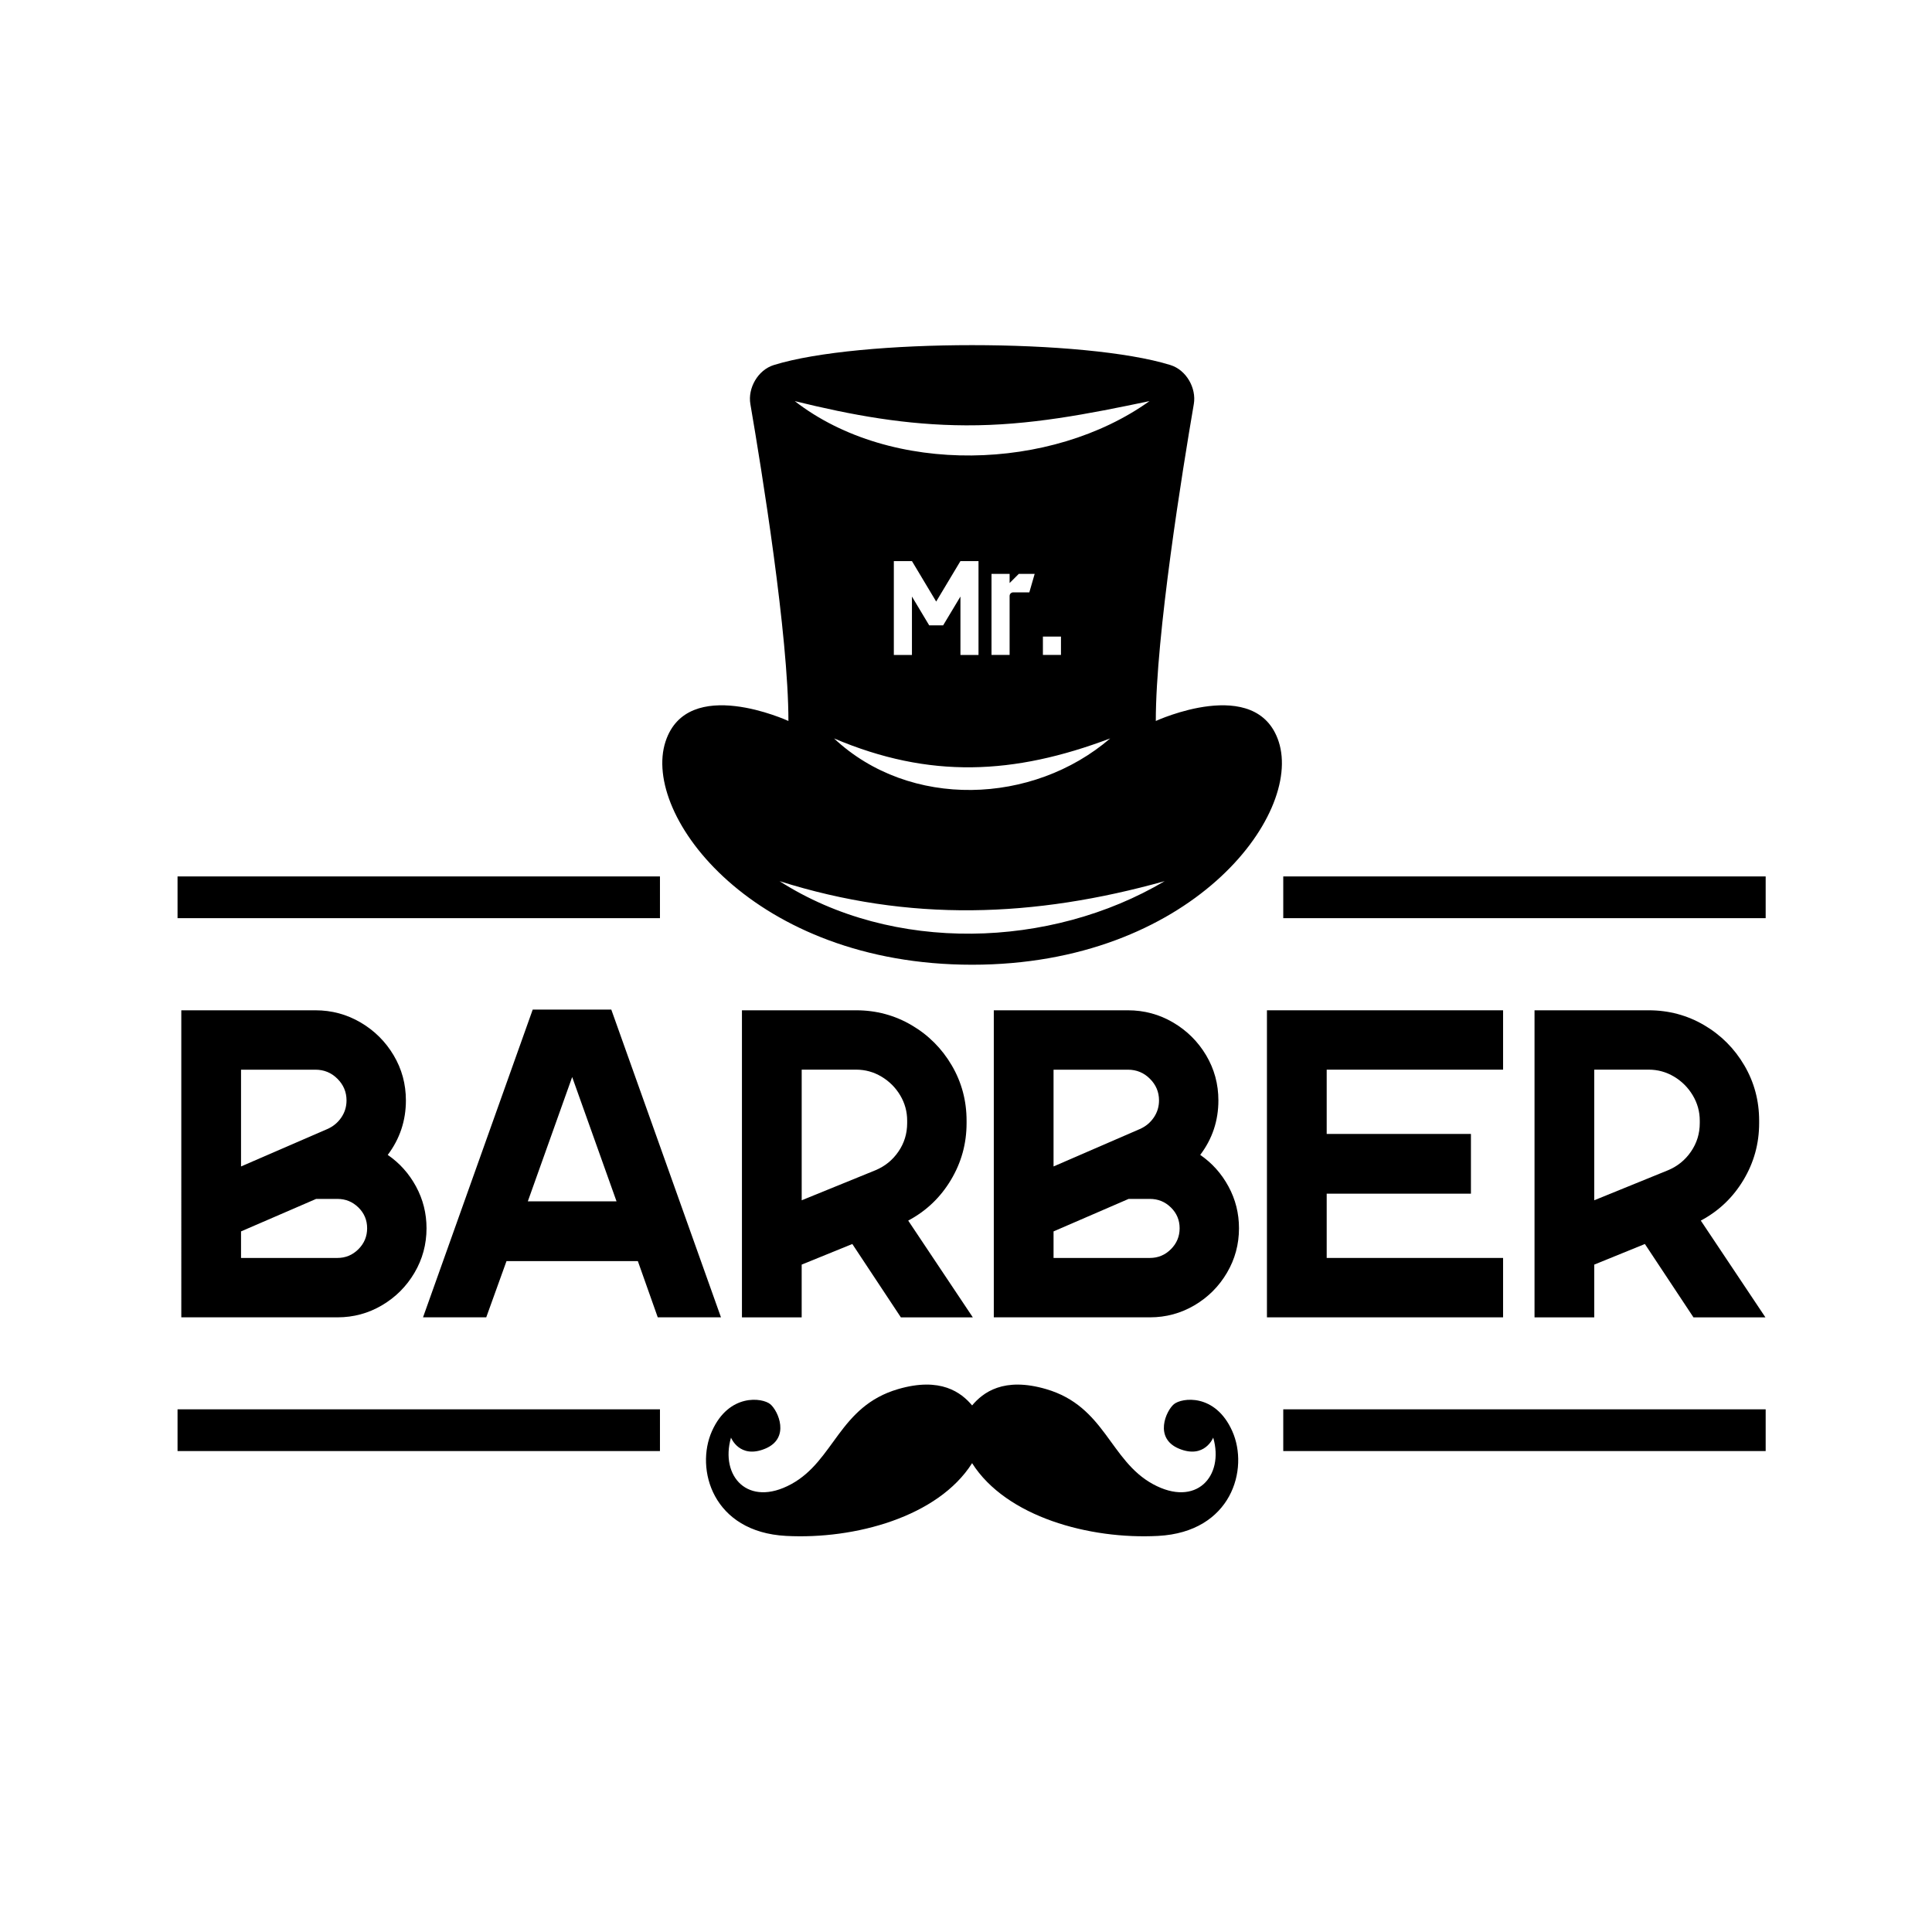 <?xml version="1.0" encoding="utf-8"?>
<!-- Generator: Adobe Illustrator 27.0.0, SVG Export Plug-In . SVG Version: 6.00 Build 0)  -->
<svg version="1.1" id="Layer_1" xmlns="http://www.w3.org/2000/svg" xmlns:xlink="http://www.w3.org/1999/xlink" x="0px" y="0px"
	 viewBox="0 0 1080 1080" style="enable-background:new 0 0 1080 1080;" xml:space="preserve">
<style type="text/css">
	.st0{fill-rule:evenodd;clip-rule:evenodd;}
</style>
<g>
	<path d="M543.42,785.64c-6.05-7.2-17.58-16.08-41.39-9.12c-33.04,9.66-35.53,39.93-59.7,53.11c-24.18,13.19-39.93-4.39-33.7-26
		c0,0,4.76,12.09,19.04,6.22c14.29-5.86,7.33-21.24,2.93-24.9c-4.4-3.66-23.08-6.23-32.6,15.02c-9.52,21.24,0.36,56.41,41.39,58.61
		c38.37,2.05,84.98-10.62,104.02-40.66c19.05,30.03,65.66,42.71,104.03,40.66c41.02-2.2,50.91-37.36,41.39-58.61
		c-9.52-21.25-28.2-18.68-32.6-15.02c-4.39,3.66-11.35,19.05,2.93,24.9c14.28,5.86,19.04-6.22,19.04-6.22
		c6.23,21.61-9.52,39.19-33.7,26c-24.17-13.18-26.66-43.45-59.7-53.11C561,769.56,549.47,778.44,543.42,785.64L543.42,785.64z"/>
	<g>
		<path d="M188.63,703.2c4.55,0,8.46-1.63,11.72-4.88c3.25-3.25,4.88-7.16,4.88-11.72c0-4.55-1.63-8.43-4.88-11.62
			c-3.26-3.19-7.16-4.78-11.72-4.78h-11.91l-41.98,18.16v14.84H188.63L188.63,703.2z M182.97,631.15c3.25-1.43,5.86-3.58,7.81-6.44
			c1.95-2.86,2.93-6.05,2.93-9.57c0-4.69-1.69-8.72-5.08-12.1c-3.38-3.39-7.49-5.08-12.3-5.08h-41.59v54.09L182.97,631.15
			L182.97,631.15z M101.35,564.76h74.98c9.11,0,17.54,2.28,25.29,6.83c7.74,4.56,13.89,10.68,18.45,18.36
			c4.56,7.68,6.83,16.08,6.83,25.19c0,11.33-3.39,21.48-10.15,30.46c6.64,4.56,11.91,10.45,15.82,17.67
			c3.91,7.22,5.86,15.01,5.86,23.33c0,8.98-2.25,17.28-6.74,24.9c-4.49,7.62-10.54,13.67-18.16,18.16
			c-7.62,4.49-15.91,6.74-24.9,6.74h-87.28V564.76L101.35,564.76z"/>
		<path d="M344.65,671.57l-24.8-69.51l-24.8,69.51H344.65L344.65,671.57z M297.79,564.37h43.93l61.31,172.03h-35.34l-11.13-31.44
			h-73.42l-11.33,31.44h-35.34L297.79,564.37L297.79,564.37z"/>
		<path d="M489.35,654.19c5.32-2.21,9.62-5.69,12.88-10.45c3.26-4.75,4.88-10.06,4.88-15.91v-1.37c0-5.08-1.29-9.79-3.89-14.16
			c-2.6-4.36-6.1-7.84-10.46-10.45c-4.36-2.6-9.08-3.91-14.14-3.91h-30.47v73.03L489.35,654.19L489.35,654.19z M414.75,564.76h63.86
			c11.19,0,21.51,2.77,30.94,8.3c9.45,5.54,16.93,13.02,22.47,22.46c5.54,9.44,8.3,19.76,8.3,30.95v1.37
			c0,11.46-2.93,22.06-8.8,31.83c-5.86,9.76-13.79,17.31-23.83,22.65l36.12,54.09h-40.22l-27.14-41.01l-28.31,11.52v29.48h-33.39
			V564.76L414.75,564.76z"/>
		<path d="M642.81,703.2c4.57,0,8.47-1.63,11.73-4.88c3.26-3.25,4.88-7.16,4.88-11.72c0-4.55-1.62-8.43-4.88-11.62
			c-3.26-3.19-7.15-4.78-11.73-4.78H630.9l-41.96,18.16v14.84H642.81L642.81,703.2z M637.16,631.15c3.26-1.43,5.86-3.58,7.81-6.44
			c1.95-2.86,2.93-6.05,2.93-9.57c0-4.69-1.69-8.72-5.09-12.1c-3.38-3.39-7.48-5.08-12.29-5.08h-41.58v54.09L637.16,631.15
			L637.16,631.15z M555.54,564.76h74.98c9.1,0,17.54,2.28,25.28,6.83c7.74,4.56,13.89,10.68,18.46,18.36
			c4.55,7.68,6.83,16.08,6.83,25.19c0,11.33-3.38,21.48-10.16,30.46c6.64,4.56,11.91,10.45,15.81,17.67
			c3.92,7.22,5.86,15.01,5.86,23.33c0,8.98-2.23,17.28-6.73,24.9c-4.48,7.62-10.53,13.67-18.15,18.16s-15.93,6.74-24.91,6.74h-87.27
			V564.76L555.54,564.76z"/>
		<polygon points="708.23,564.76 840.23,564.76 840.23,597.95 741.63,597.95 741.63,633.88 822.26,633.88 822.26,667.27 
			741.63,667.27 741.63,703.2 840.23,703.2 840.23,736.4 708.23,736.4 708.23,564.76 		"/>
		<path d="M932.4,654.19c5.32-2.21,9.62-5.69,12.88-10.45c3.26-4.75,4.9-10.06,4.9-15.91v-1.37c0-5.08-1.31-9.79-3.92-14.16
			c-2.6-4.36-6.1-7.84-10.44-10.45c-4.39-2.6-9.08-3.91-14.17-3.91h-30.47v73.03L932.4,654.19L932.4,654.19z M857.82,564.76h63.84
			c11.19,0,21.51,2.77,30.96,8.3c9.43,5.54,16.91,13.02,22.45,22.46c5.54,9.44,8.3,19.76,8.3,30.95v1.37
			c0,11.46-2.93,22.06-8.8,31.83c-5.86,9.76-13.79,17.31-23.81,22.65l36.12,54.09h-40.22l-27.16-41.01l-28.31,11.52v29.48h-33.38
			V564.76L857.82,564.76z"/>
	</g>
	<path d="M714.79,414.55c-12.28-37.5-68.69-11.52-68.69-11.52c0-48.01,14.9-140.1,21.25-177.16c1.52-8.87-4.14-19.02-13.06-21.8
		c-47.77-14.84-173.98-14.84-221.75,0c-8.92,2.78-14.6,12.93-13.08,21.8c6.36,37.07,21.27,129.15,21.27,177.16
		c0,0-56.42-25.99-68.7,11.52c-13.55,41.42,49.58,124.74,171.38,124.74C665.22,539.29,728.34,455.97,714.79,414.55z M540.01,237.77
		c35.47,0.15,68.2-6.36,102.56-13.54c-54.73,39.15-144.28,41.87-198.29,0C476.43,232.13,506.54,237.64,540.01,237.77z
		 M527.23,349.56h-7.81l-9.64-16.09v32.65h-10.12v-52.47h10.12l13.55,22.62l13.56-22.62h10.1v52.47h-10.1v-32.65L527.23,349.56z
		 M620.61,412.78c-43.15,37.11-111.97,39.73-154.38,0C519.74,435.5,566.78,433.1,620.61,412.78z M569.51,320.8h8.88l-2.99,10.33
		h-8.96c-1.14,0-2.06,0.85-2.06,2.02v32.96h-10.12V320.8h10.12v5.12L569.51,320.8z M582.99,366.11v-10.27h10.1v10.27H582.99z
		 M435.77,492.57c72.62,23,142.31,20.4,215.29,0C587.25,530.34,499,533.1,435.77,492.57z"/>
	<rect x="717.35" y="787.82" class="st0" width="269.67" height="23.33"/>
	<rect x="717.35" y="489.93" class="st0" width="269.67" height="23.33"/>
	<rect x="99.25" y="787.82" class="st0" width="269.67" height="23.33"/>
	<rect x="99.25" y="489.93" class="st0" width="269.67" height="23.33"/>
</g>
</svg>
